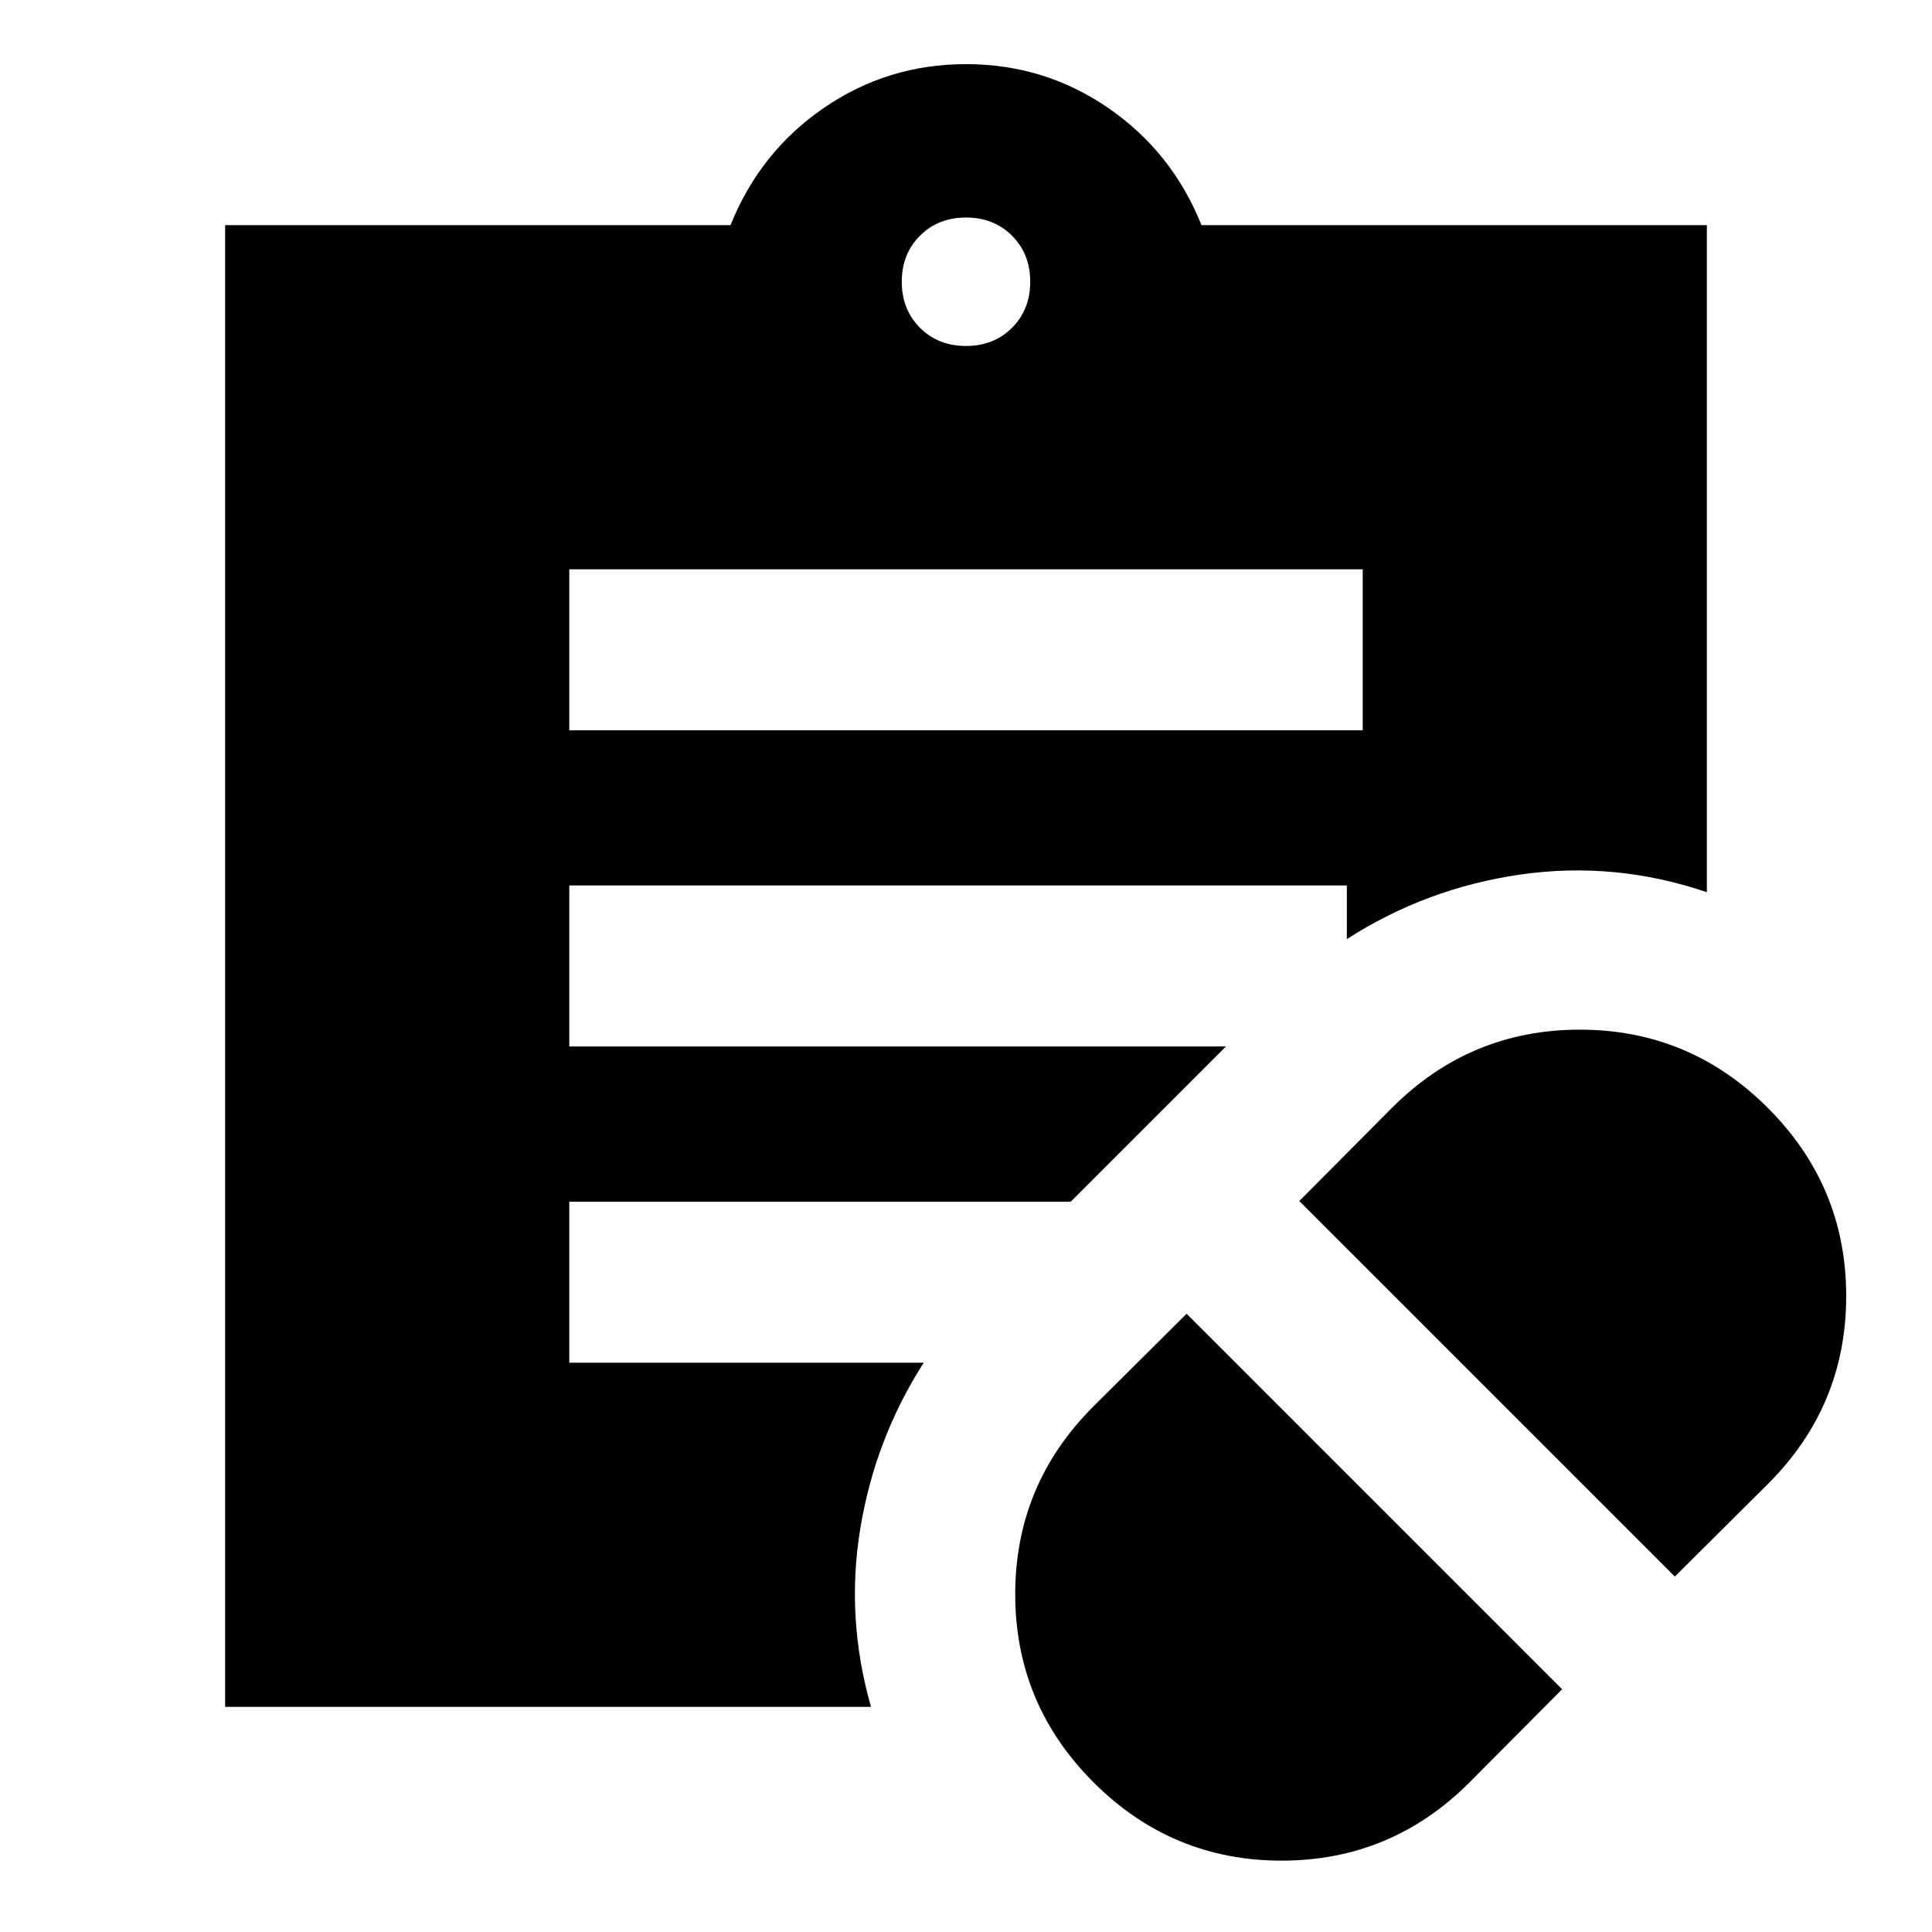 <svg xmlns="http://www.w3.org/2000/svg" height="24" viewBox="0 -960 960 960" width="24"><path d="m730.22-74.37 46-46.24-186.61-186.61-46.24 46q-38.91 38.82-38.91 93.38 0 54.56 38.91 93.47t93.47 38.91q54.56 0 93.38-38.91Zm102-102.24 46.24-46q38.91-38.82 38.91-93.38 0-54.55-38.91-93.47-38.92-38.91-93.47-38.91-54.56 0-93.38 38.91l-46 46.24 186.61 186.61ZM282.87-597.13h394.26v-80H282.87v80ZM480-788.09q13.83 0 22.87-9.04 9.04-9.04 9.04-22.87 0-13.83-9.04-22.87-9.04-9.04-22.87-9.04-13.83 0-22.87 9.04-9.04 9.04-9.04 22.87 0 13.83 9.04 22.87 9.04 9.04 22.87 9.04Zm-47.2 676.22H111.87v-736.26h251.11q14.67-36.48 46.37-58.24 31.69-21.76 70.65-21.76 38.96 0 70.65 21.76 31.7 21.76 46.37 58.24h251.11v331.46q-45.59-15.5-92.47-8.8-46.88 6.71-86.42 32.1V-520H282.87v80h326.28l-77.13 77.13H282.87v80h176.11q-24.2 37.87-31.5 82.36-7.31 44.49 5.32 88.64Z"/></svg>